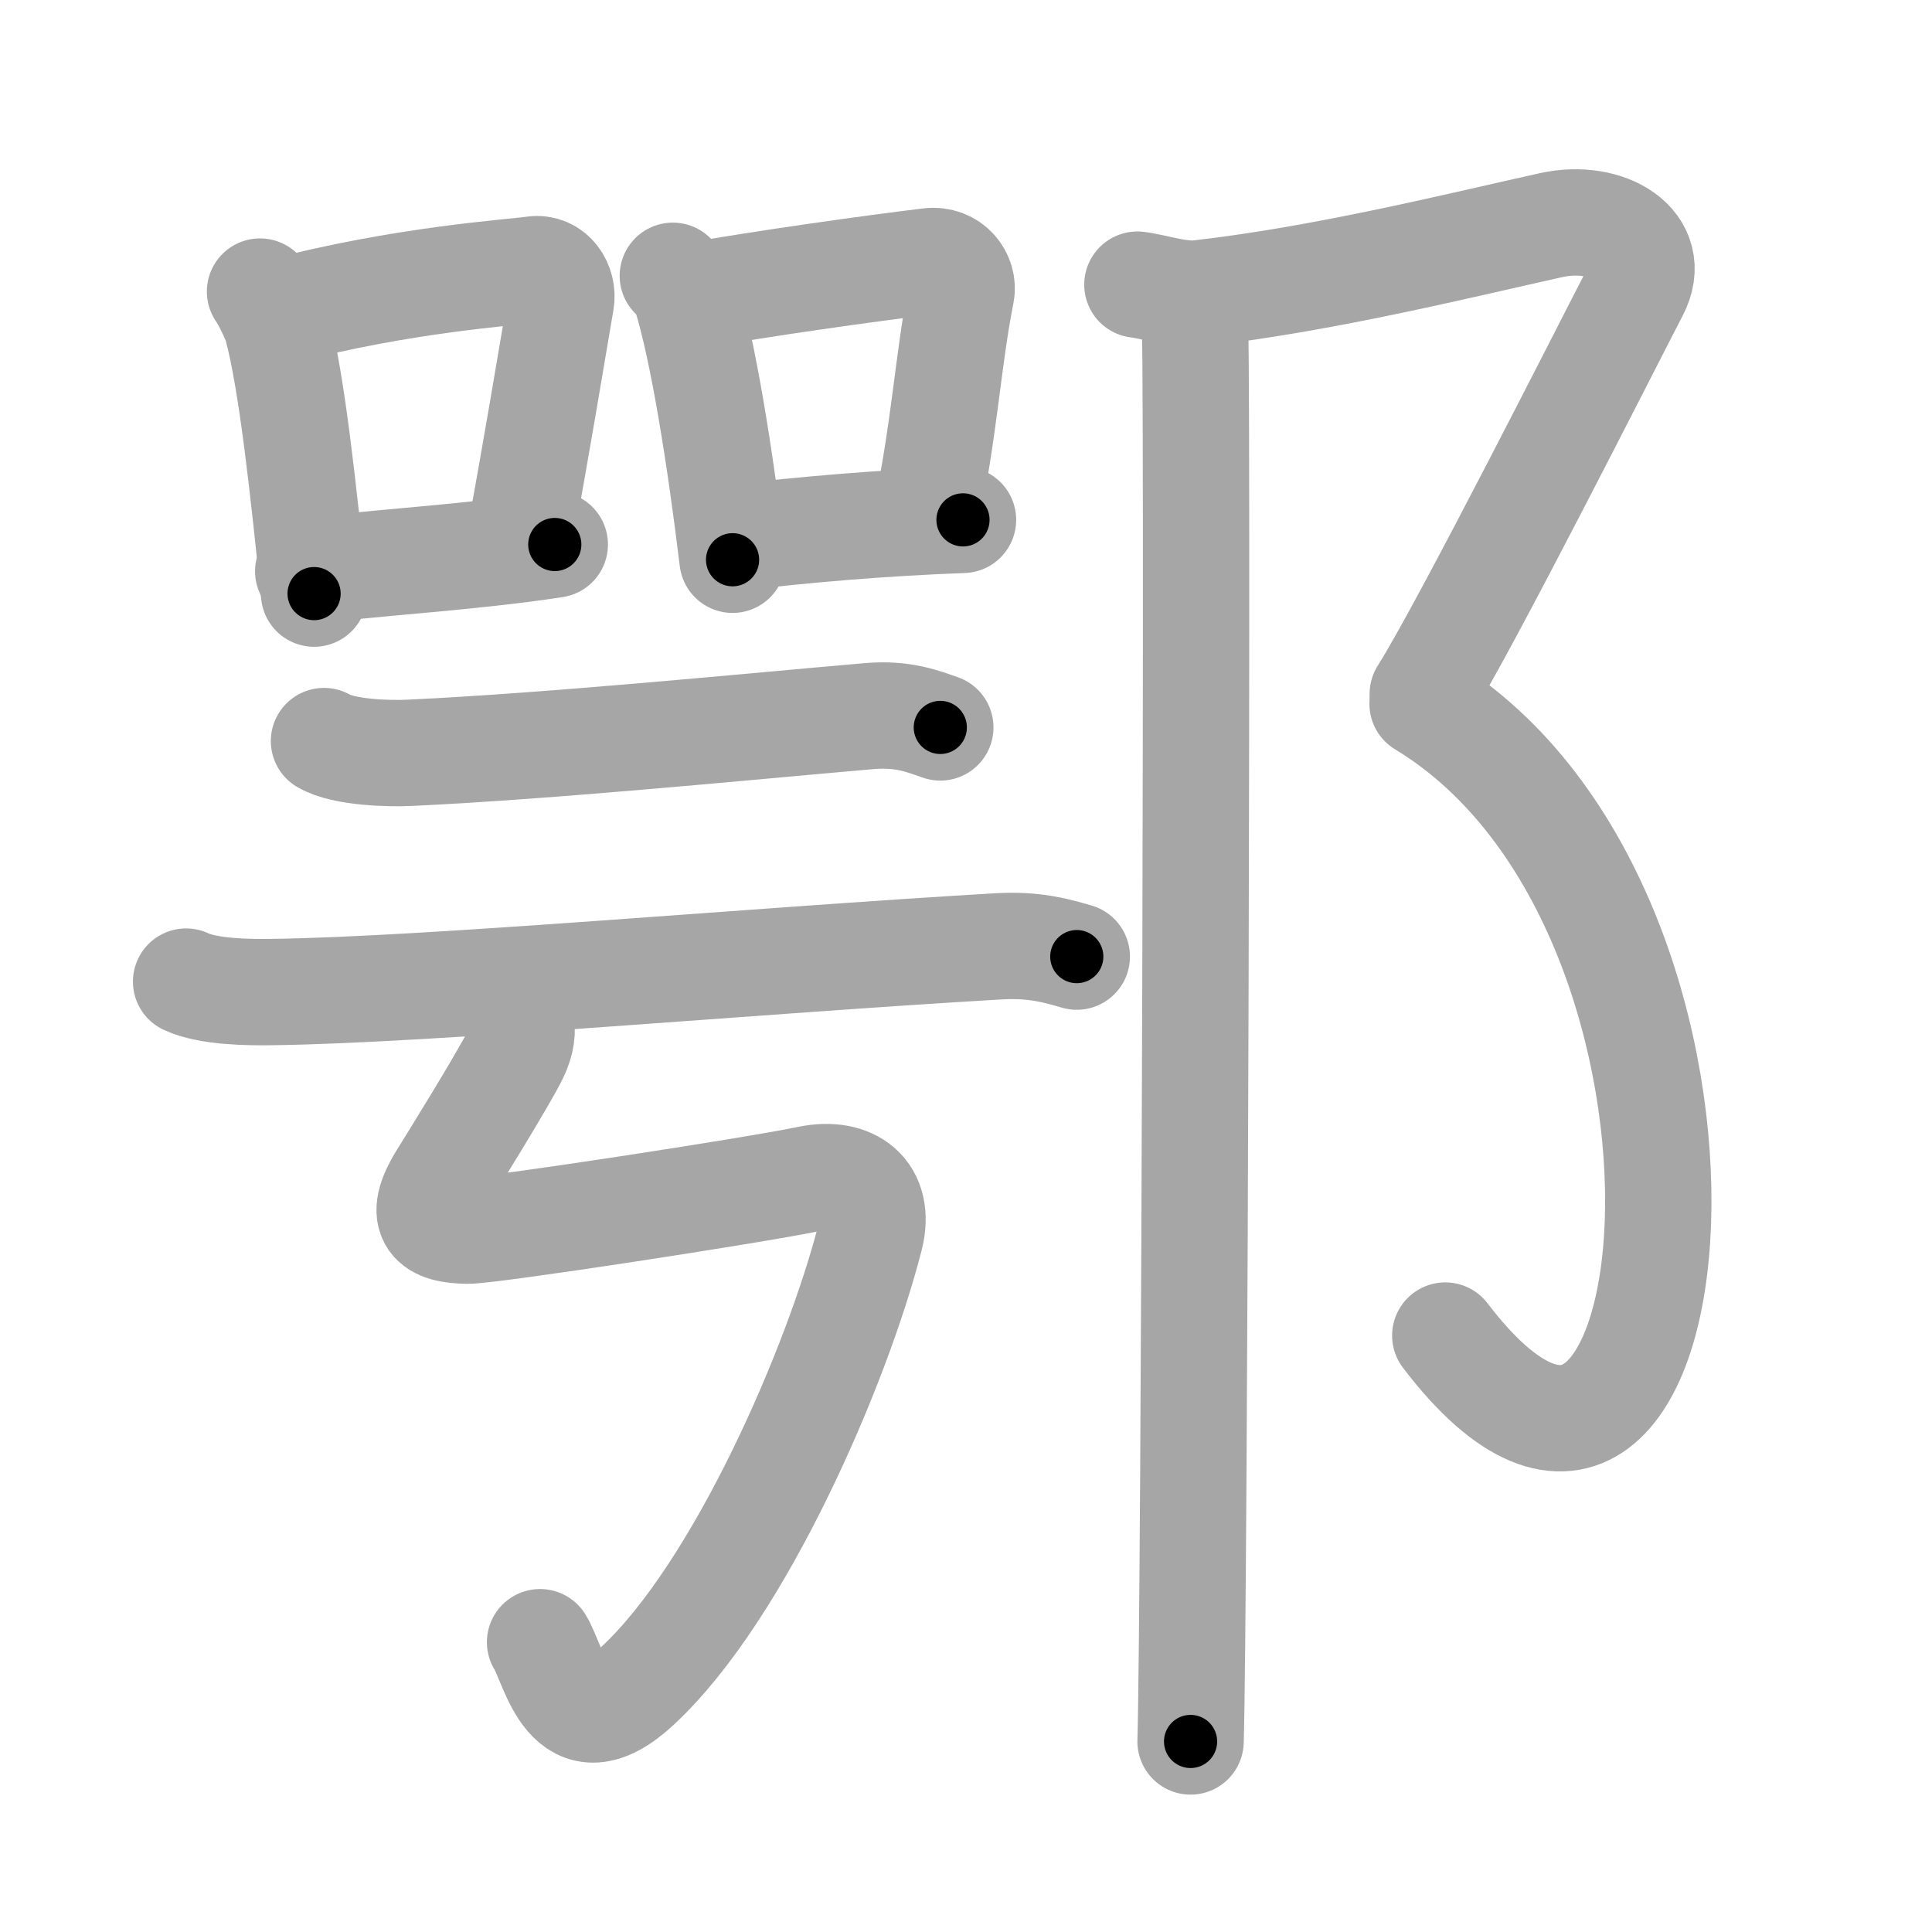 <svg xmlns="http://www.w3.org/2000/svg" viewBox="0 0 109 109" id="9102"><g fill="none" stroke="#a6a6a6" stroke-width="6" stroke-linecap="round" stroke-linejoin="round"><g><g><g><g><path d="M14.67,16.45c0.25,0.32,0.84,1.54,0.95,1.94c0.86,3.17,1.51,9.41,2.1,15.1" /><path d="M15.72,17.6c7.03-1.85,13.15-2.22,14.38-2.4c1.07-0.15,1.71,0.9,1.55,1.8c-0.63,3.7-1.37,8.17-2.31,13.29" /><path d="M17.39,32.23c3.43-0.47,9.2-0.78,13.91-1.51" /></g><g><path d="M37.96,15.56c0.29,0.32,0.59,0.59,0.71,0.99c1,3.17,1.97,9.33,2.66,15.03" /><path d="M39.16,16.68C43,16,49.03,15.15,52.42,14.74c1.24-0.15,1.99,0.9,1.81,1.8c-0.74,3.7-0.94,7.72-2.03,12.84" /><path d="M41.47,30.34c3.99-0.47,8.28-0.84,12.86-1.01" /></g></g><g><g><g><path d="M18.28,41.81c1.14,0.66,3.72,0.72,4.87,0.66c8.08-0.38,19.1-1.48,25.91-2.07c1.9-0.16,3.04,0.31,3.99,0.64" /></g><g><path d="M10.5,55.38c1.26,0.59,3.57,0.61,4.83,0.59c8.81-0.11,27.16-1.77,41.01-2.58c2.09-0.12,3.36,0.28,4.41,0.58" /></g></g><path d="M28.45,55.66c0.91,1.43,1.34,2.34,0.62,3.85c-0.57,1.21-3.75,6.34-4.12,6.93c-1.47,2.36-0.5,2.97,1.44,2.99c1.22,0.02,16.1-2.26,19.22-2.91c2.43-0.51,4.12,0.77,3.48,3.28c-1.84,7.2-7.34,19.95-13.12,25.31c-3.93,3.65-4.7-1.21-5.5-2.46" /></g></g><g><path d="M64.17,16.06c0.85,0.09,2.35,0.61,3.45,0.49c7.13-0.8,15.13-2.8,19.9-3.85c3.18-0.7,6.11,1.12,4.75,3.73s-9.63,18.99-12,22.72" /><path d="M80.26,39.71C99.75,51.5,95.75,94,81.54,75.35" /><path d="M67.39,17.05c0.22,1.12,0,74.2-0.22,81.2" /></g></g></g><g fill="none" stroke="#000" stroke-width="3" stroke-linecap="round" stroke-linejoin="round"><path d="M14.67,16.45c0.25,0.32,0.84,1.54,0.95,1.94c0.86,3.17,1.51,9.41,2.1,15.1" stroke-dasharray="17.424" stroke-dashoffset="17.424"><animate attributeName="stroke-dashoffset" values="17.424;17.424;0" dur="0.174s" fill="freeze" begin="0s;9102.click" /></path><path d="M15.72,17.6c7.03-1.85,13.15-2.22,14.38-2.4c1.07-0.15,1.71,0.9,1.55,1.8c-0.63,3.7-1.37,8.17-2.31,13.29" stroke-dasharray="30.859" stroke-dashoffset="30.859"><animate attributeName="stroke-dashoffset" values="30.859" fill="freeze" begin="9102.click" /><animate attributeName="stroke-dashoffset" values="30.859;30.859;0" keyTimes="0;0.36;1" dur="0.483s" fill="freeze" begin="0s;9102.click" /></path><path d="M17.39,32.23c3.43-0.47,9.2-0.78,13.91-1.51" stroke-dasharray="13.995" stroke-dashoffset="13.995"><animate attributeName="stroke-dashoffset" values="13.995" fill="freeze" begin="9102.click" /><animate attributeName="stroke-dashoffset" values="13.995;13.995;0" keyTimes="0;0.633;1" dur="0.763s" fill="freeze" begin="0s;9102.click" /></path><path d="M37.96,15.56c0.29,0.32,0.59,0.59,0.71,0.99c1,3.17,1.97,9.33,2.66,15.03" stroke-dasharray="16.51" stroke-dashoffset="16.51"><animate attributeName="stroke-dashoffset" values="16.51" fill="freeze" begin="9102.click" /><animate attributeName="stroke-dashoffset" values="16.51;16.51;0" keyTimes="0;0.822;1" dur="0.928s" fill="freeze" begin="0s;9102.click" /></path><path d="M39.16,16.68C43,16,49.03,15.15,52.42,14.74c1.24-0.15,1.99,0.9,1.81,1.8c-0.74,3.7-0.94,7.72-2.03,12.84" stroke-dasharray="29.388" stroke-dashoffset="29.388"><animate attributeName="stroke-dashoffset" values="29.388" fill="freeze" begin="9102.click" /><animate attributeName="stroke-dashoffset" values="29.388;29.388;0" keyTimes="0;0.759;1" dur="1.222s" fill="freeze" begin="0s;9102.click" /></path><path d="M41.47,30.34c3.99-0.47,8.28-0.84,12.86-1.01" stroke-dasharray="12.904" stroke-dashoffset="12.904"><animate attributeName="stroke-dashoffset" values="12.904" fill="freeze" begin="9102.click" /><animate attributeName="stroke-dashoffset" values="12.904;12.904;0" keyTimes="0;0.826;1" dur="1.48s" fill="freeze" begin="0s;9102.click" /></path><path d="M18.28,41.81c1.14,0.66,3.72,0.72,4.87,0.66c8.08-0.38,19.1-1.48,25.91-2.07c1.9-0.16,3.04,0.31,3.99,0.64" stroke-dasharray="35.037" stroke-dashoffset="35.037"><animate attributeName="stroke-dashoffset" values="35.037" fill="freeze" begin="9102.click" /><animate attributeName="stroke-dashoffset" values="35.037;35.037;0" keyTimes="0;0.809;1" dur="1.83s" fill="freeze" begin="0s;9102.click" /></path><path d="M10.5,55.38c1.26,0.59,3.57,0.61,4.83,0.59c8.81-0.11,27.16-1.77,41.01-2.58c2.09-0.12,3.36,0.28,4.41,0.58" stroke-dasharray="50.47" stroke-dashoffset="50.47"><animate attributeName="stroke-dashoffset" values="50.47" fill="freeze" begin="9102.click" /><animate attributeName="stroke-dashoffset" values="50.47;50.47;0" keyTimes="0;0.784;1" dur="2.335s" fill="freeze" begin="0s;9102.click" /></path><path d="M28.45,55.66c0.91,1.43,1.34,2.34,0.62,3.85c-0.57,1.21-3.75,6.34-4.12,6.93c-1.47,2.36-0.5,2.97,1.44,2.99c1.22,0.02,16.1-2.26,19.22-2.91c2.43-0.51,4.12,0.77,3.48,3.28c-1.84,7.2-7.34,19.95-13.12,25.31c-3.93,3.65-4.7-1.21-5.5-2.46" stroke-dasharray="79.197" stroke-dashoffset="79.197"><animate attributeName="stroke-dashoffset" values="79.197" fill="freeze" begin="9102.click" /><animate attributeName="stroke-dashoffset" values="79.197;79.197;0" keyTimes="0;0.797;1" dur="2.93s" fill="freeze" begin="0s;9102.click" /></path><path d="M64.17,16.06c0.85,0.09,2.35,0.61,3.45,0.49c7.13-0.8,15.13-2.8,19.9-3.85c3.18-0.7,6.11,1.12,4.75,3.73s-9.63,18.99-12,22.72" stroke-dasharray="57.228" stroke-dashoffset="57.228"><animate attributeName="stroke-dashoffset" values="57.228" fill="freeze" begin="9102.click" /><animate attributeName="stroke-dashoffset" values="57.228;57.228;0" keyTimes="0;0.837;1" dur="3.502s" fill="freeze" begin="0s;9102.click" /></path><path d="M80.26,39.71C99.75,51.5,95.75,94,81.54,75.35" stroke-dasharray="55.204" stroke-dashoffset="55.204"><animate attributeName="stroke-dashoffset" values="55.204" fill="freeze" begin="9102.click" /><animate attributeName="stroke-dashoffset" values="55.204;55.204;0" keyTimes="0;0.864;1" dur="4.054s" fill="freeze" begin="0s;9102.click" /></path><path d="M67.39,17.05c0.22,1.12,0,74.2-0.22,81.2" stroke-dasharray="81.203" stroke-dashoffset="81.203"><animate attributeName="stroke-dashoffset" values="81.203" fill="freeze" begin="9102.click" /><animate attributeName="stroke-dashoffset" values="81.203;81.203;0" keyTimes="0;0.869;1" dur="4.665s" fill="freeze" begin="0s;9102.click" /></path></g></svg>